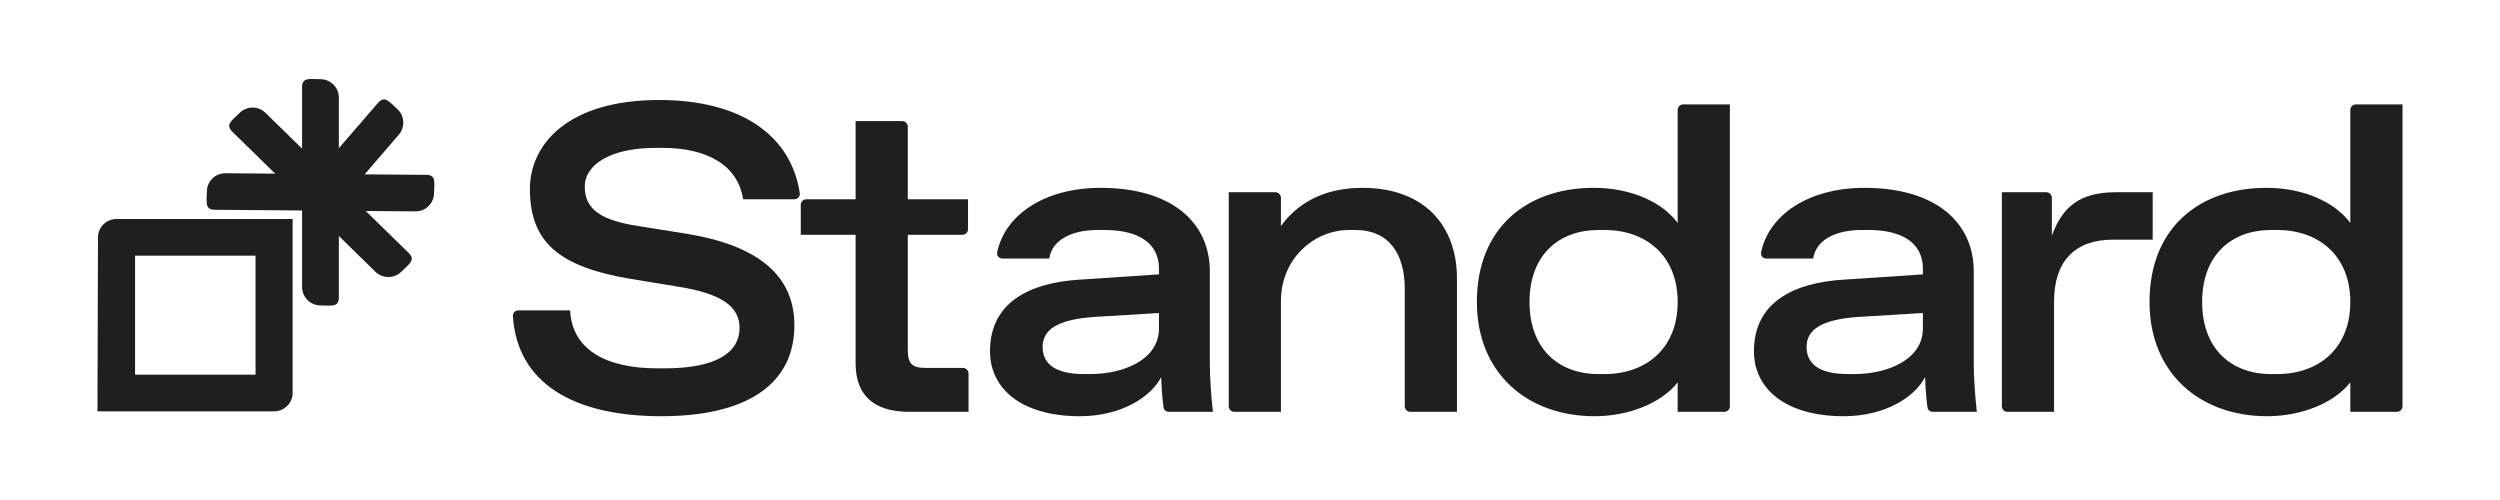 <svg width="1000" height="200" viewBox="0 0 1000 200" fill="none" xmlns="http://www.w3.org/2000/svg">
<rect width="1000" height="200" fill="white"/>
<path d="M264.505 166.486C299.002 166.486 317.755 153.486 317.755 130.122C317.755 110.446 303.602 98.324 275.119 93.581L255.305 90.419C240.622 88.135 233.899 83.919 233.899 74.608C233.899 66 243.983 59.149 262.205 59.149H265.035C283.434 59.149 295.287 66.527 297.233 79.703H317.762C319.084 79.703 320.121 78.555 319.92 77.245C316.378 54.105 296.44 40 263.62 40C227.53 40 211.962 57.392 211.962 75.662C211.962 97.27 224.169 106.757 251.944 111.5L271.227 114.662C288.918 117.473 295.818 122.743 295.818 131.176C295.818 140.662 287.149 147.338 265.743 147.338H262.912C242.037 147.338 228.769 139.608 228.061 124.149H207.338C206.089 124.149 205.077 125.182 205.156 126.432C206.837 153.027 229.061 166.486 264.505 166.486Z" fill="#1F1F1F"/>
<path d="M387.414 164.73V149.401C387.414 148.164 386.414 147.162 385.181 147.162H370.195C364.888 147.162 363.119 145.405 363.119 140.135V93.932H384.975C386.208 93.932 387.208 92.93 387.208 91.694V79.703H363.119V50.671C363.119 49.435 362.119 48.432 360.885 48.432H342.243V79.703H322.539C321.306 79.703 320.306 80.705 320.306 81.941V93.932H342.243V145.405C342.243 157.703 349.143 164.73 363.649 164.73H387.414Z" fill="#1F1F1F"/>
<path d="M431.917 166.486C448.547 166.486 460.4 158.757 464.469 150.851C464.469 151.621 464.741 158.322 465.403 162.924C465.554 163.979 466.472 164.73 467.535 164.73H485.168C484.46 158.581 483.929 150.676 483.929 145.405V108.514C483.929 89.013 468.715 75.135 440.232 75.135C417.904 75.135 401.948 85.893 398.866 100.953C398.599 102.258 399.641 103.419 400.97 103.419H419.711C420.772 96.04 428.556 92 438.994 92H441.824C455.447 92 463.585 97.27 463.585 107.459V109.743L431.917 111.851C411.75 113.081 396.005 120.986 396.005 140.486C396.005 155.595 408.742 166.486 431.917 166.486ZM433.687 149.622C421.834 149.622 417.057 145.405 417.057 138.73C417.057 132.23 422.364 127.838 437.579 126.784L463.585 125.203V131.351C463.585 144 449.255 149.622 436.163 149.622H433.687Z" fill="#1F1F1F"/>
<path d="M512.369 164.73V120.459C512.369 103.419 525.637 92 539.613 92H542.09C555.712 92 561.904 101.662 561.904 115.541V162.491C561.904 163.727 562.903 164.73 564.137 164.73H582.779V111.324C582.779 90.419 569.865 75.135 544.92 75.135C528.291 75.135 518.207 82.338 512.369 90.419V79.131C512.369 77.894 511.369 76.892 510.135 76.892H491.493V162.491C491.493 163.727 492.493 164.73 493.726 164.73H512.369Z" fill="#1F1F1F"/>
<path d="M637.811 166.486C651.61 166.486 664.525 161.216 671.07 152.959V164.73H689.713C690.946 164.73 691.946 163.727 691.946 162.491V41.757H673.303C672.07 41.757 671.07 42.759 671.07 43.995V89.189C665.409 81.46 653.379 75.135 637.457 75.135C611.097 75.135 590.753 90.77 590.753 120.811C590.753 149.27 610.921 166.486 637.811 166.486ZM639.403 149.622C623.304 149.622 611.805 139.432 611.805 120.811C611.805 102.189 623.304 92 639.403 92H641.88C658.333 92 671.07 102.189 671.07 120.811C671.07 139.432 658.333 149.622 641.88 149.622H639.403Z" fill="#1F1F1F"/>
<path d="M737.488 166.486C754.117 166.486 765.97 158.757 770.039 150.851C770.039 151.621 770.311 158.322 770.973 162.924C771.125 163.979 772.042 164.73 773.105 164.73H790.738C790.03 158.581 789.5 150.676 789.5 145.405V108.514C789.5 89.013 774.285 75.135 745.803 75.135C723.474 75.135 707.518 85.893 704.436 100.953C704.169 102.258 705.212 103.419 706.54 103.419H725.281C726.342 96.04 734.127 92 744.564 92H747.395C761.017 92 769.155 97.27 769.155 107.459V109.743L737.488 111.851C717.32 113.081 701.575 120.986 701.575 140.486C701.575 155.595 714.313 166.486 737.488 166.486ZM739.257 149.622C727.404 149.622 722.627 145.405 722.627 138.73C722.627 132.23 727.935 127.838 743.149 126.784L769.155 125.203V131.351C769.155 144 754.825 149.622 741.734 149.622H739.257Z" fill="#1F1F1F"/>
<path d="M821.625 164.73V120.635C821.625 104.297 830.116 95.865 845.154 95.865H861.076V76.892H846.392C831.885 76.892 824.986 82.689 820.74 94.284V79.131C820.74 77.894 819.74 76.892 818.507 76.892H800.749V162.491C800.749 163.727 801.749 164.73 802.982 164.73H821.625Z" fill="#1F1F1F"/>
<path d="M906.865 166.486C920.664 166.486 933.579 161.216 940.124 152.959V164.73H958.767C960 164.73 961 163.727 961 162.491V41.757H942.358C941.124 41.757 940.124 42.759 940.124 43.995V89.189C934.463 81.46 922.433 75.135 906.511 75.135C880.152 75.135 859.807 90.77 859.807 120.811C859.807 149.27 879.975 166.486 906.865 166.486ZM908.457 149.622C892.358 149.622 880.859 139.432 880.859 120.811C880.859 102.189 892.358 92 908.457 92H910.934C927.387 92 940.124 102.189 940.124 120.811C940.124 139.432 927.387 149.622 910.934 149.622H908.457Z" fill="#1F1F1F"/>
<path d="M117.05 157.204C117.05 161.25 113.73 164.53 109.635 164.53L39.001 164.53C39.001 159.294 39.001 161.222 39.001 157.176L39.197 94.934C39.197 90.888 42.516 87.608 46.611 87.608C46.611 87.608 113.872 87.608 117.051 87.608C117.052 89.412 117.05 90.888 117.05 94.934L117.05 157.204ZM102.222 149.878V102.26H54.027L54.027 149.878H102.222Z" fill="#1F1F1F"/>
<path d="M128.188 31.68C132.066 31.68 135.243 34.692 135.523 38.513L135.544 39.065C135.544 39.065 135.544 114.98 135.544 119.058C135.544 123.137 132.25 122.164 128.188 122.164C124.31 122.164 121.133 119.151 120.852 115.33L120.832 114.779C120.832 114.779 120.832 38.908 120.832 34.829C120.832 30.751 124.125 31.68 128.188 31.68Z" fill="#1F1F1F"/>
<path d="M158.887 43.6C161.776 46.177 162.125 50.532 159.775 53.565L159.421 53.989C159.421 53.989 133.299 84.37 130.568 87.409C127.836 90.447 126.034 87.534 123.008 84.836C120.119 82.259 119.77 77.904 122.12 74.871L122.474 74.447C122.474 74.447 148.566 44.099 151.298 41.06C154.029 38.022 155.861 40.902 158.887 43.6Z" fill="#1F1F1F"/>
<path d="M95.787 45.21C98.505 42.456 102.889 42.311 105.822 44.79L106.231 45.162C106.231 45.162 160.593 98.376 163.514 101.235C166.434 104.094 163.429 105.751 160.582 108.637C157.864 111.391 153.479 111.536 150.546 109.057L150.138 108.685C150.138 108.685 95.807 55.502 92.886 52.643C89.966 49.784 92.939 48.096 95.787 45.21Z" fill="#1F1F1F"/>
<path d="M82.758 76.563C82.79 72.701 85.84 69.561 89.678 69.312L90.232 69.297C90.232 69.297 166.453 69.905 170.548 69.938C174.643 69.97 173.64 73.242 173.607 77.288C173.576 81.15 170.526 84.29 166.687 84.539L166.134 84.555C166.134 84.555 89.956 83.947 85.862 83.914C81.767 83.882 82.726 80.609 82.758 76.563Z" fill="#1F1F1F"/>
</svg>

